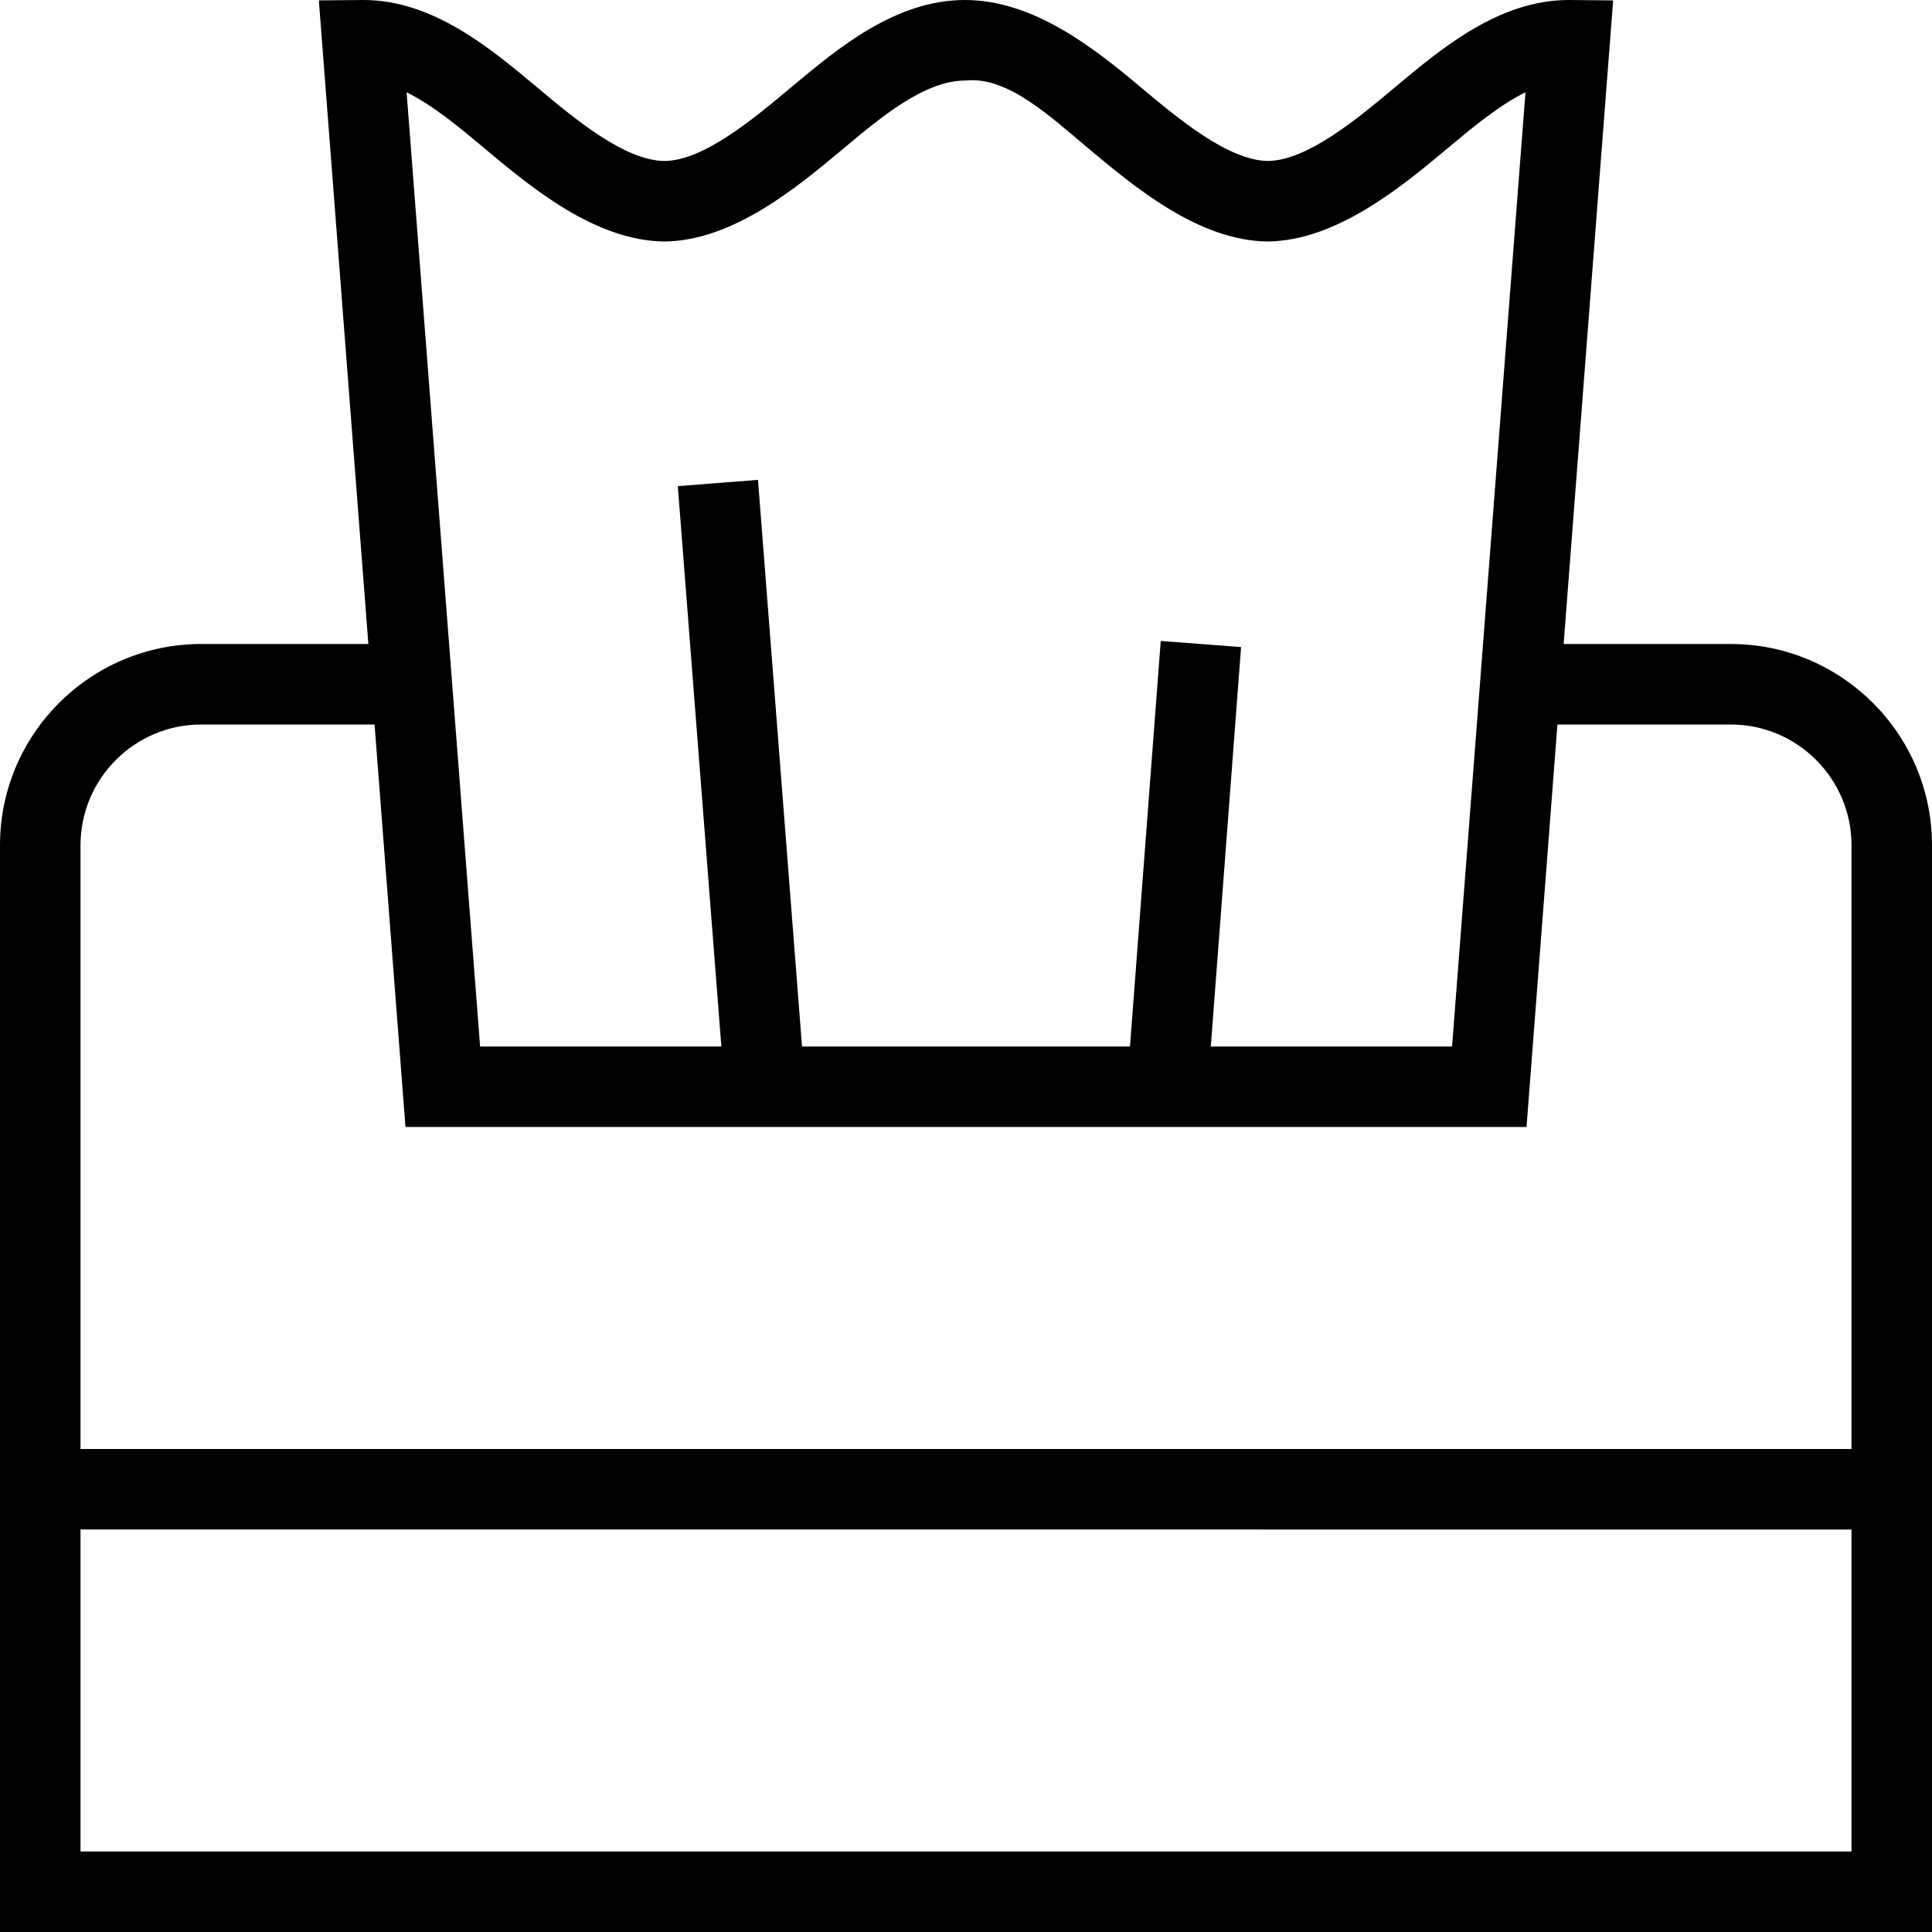<?xml version="1.0" encoding="UTF-8"?>
<svg xmlns="http://www.w3.org/2000/svg" id="Layer_1" data-name="Layer 1" viewBox="0 0 24 24" width="512" height="512"><path d="M21.5,8h-2.076L20.039,.005l-.553-.005c-.862,0-1.576,.598-2.15,1.078-.472,.396-1.091,.914-1.586,.922-.495-.008-1.114-.526-1.586-.922-.574-.48-1.324-1.078-2.178-1.078-.862,0-1.576,.598-2.15,1.078-.474,.397-1.094,.917-1.581,.922-.497-.005-1.117-.524-1.591-.922-.574-.48-1.288-1.078-2.15-1.078l-.553,.005,.615,7.995H2.5c-1.379,0-2.5,1.121-2.5,2.5v13.5H24V10.5c0-1.379-1.121-2.5-2.5-2.5ZM6.021,1.845c.572,.479,1.369,1.146,2.233,1.155,.854-.009,1.651-.676,2.224-1.155,.473-.396,1.009-.845,1.519-.845h.008c.511-.052,1.041,.446,1.517,.845,.572,.479,1.369,1.146,2.224,1.155,.854-.009,1.661-.676,2.233-1.155,.306-.256,.639-.534,.971-.699l-.912,11.854h-2.997l.376-4.962-.998-.076-.382,5.038h-4.074l-.547-7.039-.996,.078,.541,6.961h-2.997L5.051,1.146c.332,.165,.665,.443,.971,.699ZM23,23H1v-4H23v4Zm0-5H1v-7.5c0-.827,.673-1.5,1.5-1.5h2.153l.384,5h13.926l.384-5h2.153c.827,0,1.5,.673,1.5,1.5v7.5Z"/></svg>

